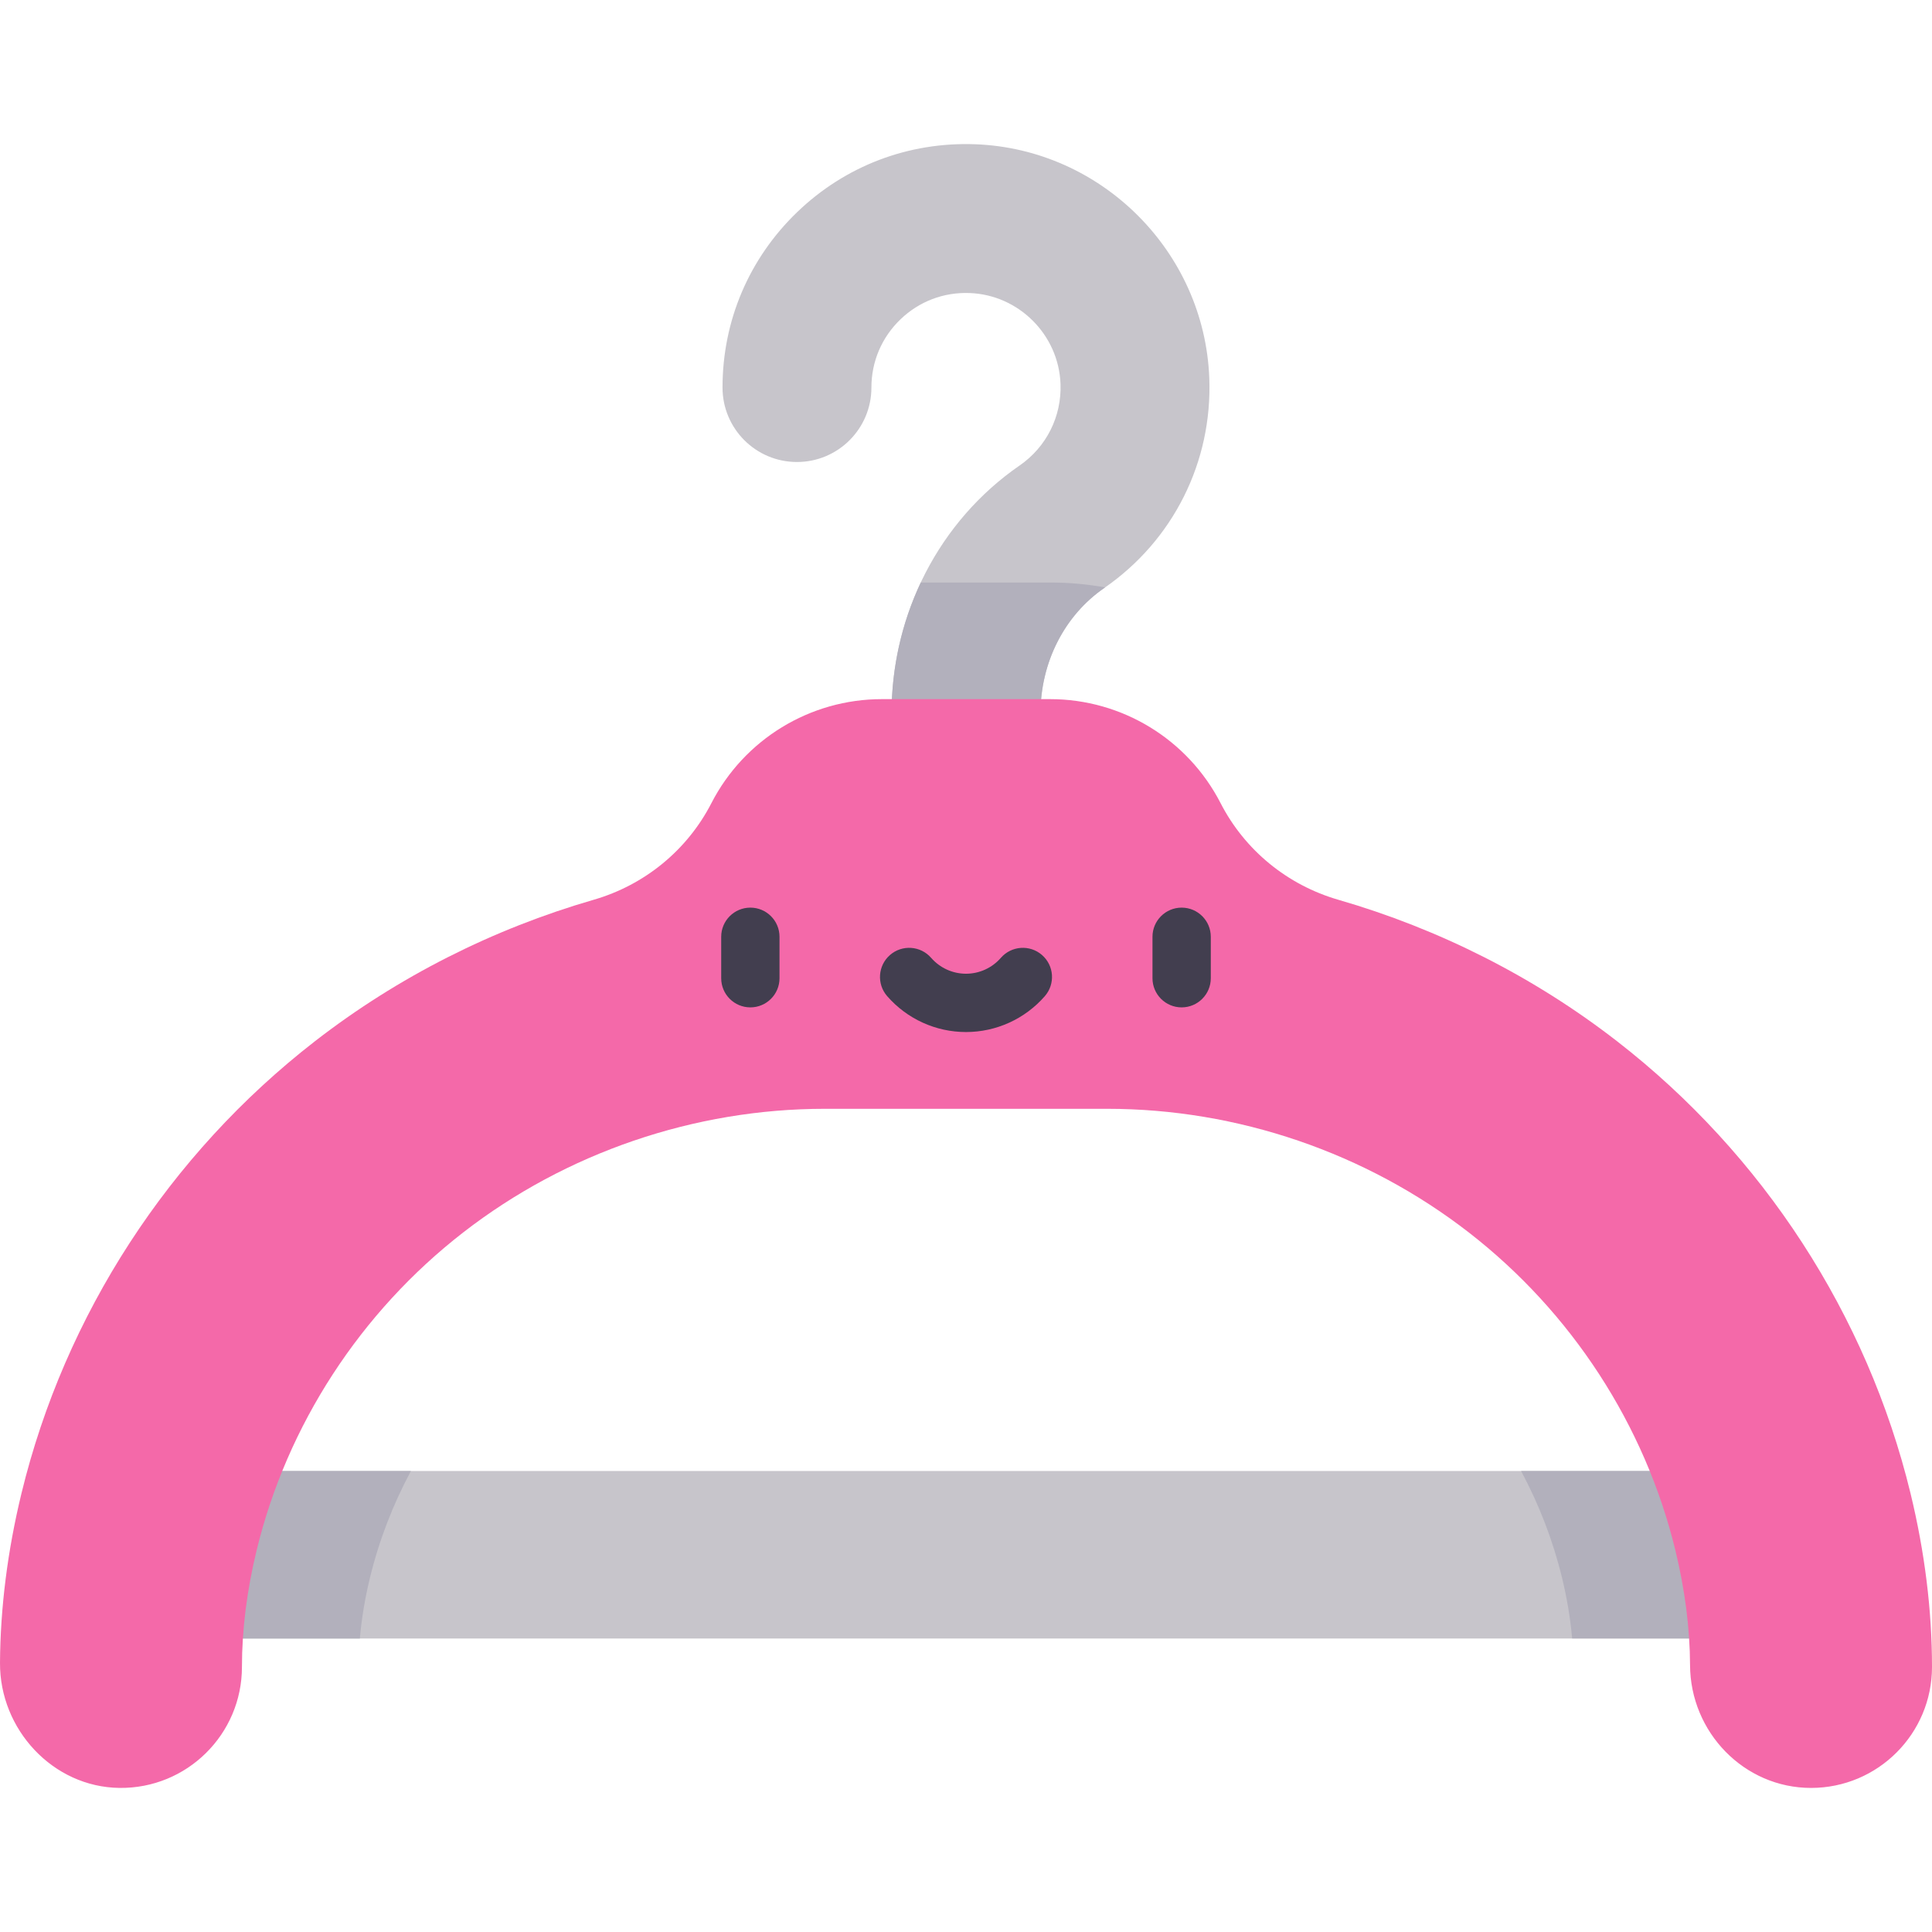 <?xml version="1.0"?>
<svg xmlns="http://www.w3.org/2000/svg" id="Capa_1" enable-background="new 0 0 497 497" height="512px" viewBox="0 0 497 497" width="512px" class=""><g><g><g><path d="m229.348 199.004v-15.369c0-25.77 12.314-49.652 32.939-63.884 6.91-4.767 10.844-12.625 10.526-21.019-.479-12.613-10.734-22.868-23.346-23.347-6.702-.267-13.033 2.154-17.84 6.781-4.811 4.631-7.46 10.857-7.46 17.532 0 10.577-8.574 19.151-19.151 19.151s-19.151-8.574-19.151-19.151c0-17.181 6.818-33.206 19.197-45.124 12.375-11.914 28.664-18.107 45.858-17.464 32.504 1.235 58.933 27.664 60.166 60.167.82 21.561-9.291 41.748-27.046 53.999-10.263 7.082-16.391 19.179-16.391 32.359v15.369z" fill="#c7c5cb" data-original="#C7C5CB" class=""/></g><g><path d="m39.051 378.412h418.897v43.09h-418.897z" fill="#c7c5cb" data-original="#C7C5CB" class=""/></g><g fill="#b2b0bc"><path d="m401.83 405.89c1.301 5.357 2.162 10.58 2.596 15.612h53.521v-43.089h-66.654c4.648 8.66 8.21 17.893 10.537 27.477z" data-original="#B2B0BC" class=""/><path d="m95.166 405.895c2.328-9.586 5.891-18.82 10.539-27.482h-66.654v43.089h53.52c.434-5.032 1.295-10.252 2.595-15.607z" data-original="#B2B0BC" class=""/></g><path d="m270.148 149.85h-33.283c-4.875 10.346-7.516 21.862-7.516 33.785v15.369h38.302v-15.369c0-13.18 6.128-25.277 16.391-32.359.08-.055.158-.114.237-.169-4.61-.826-9.333-1.257-14.131-1.257z" fill="#b2b0bc" data-original="#B2B0BC" class=""/><path d="m491.466 384.124c-11.141-45.866-37.953-87.163-75.499-116.282-21.384-16.585-45.821-28.897-71.693-36.382-13.082-3.785-24.053-12.738-30.279-24.849-8.447-16.431-25.372-26.76-43.847-26.76h-43.298c-18.475 0-35.399 10.329-43.847 26.76-6.227 12.111-17.198 21.064-30.279 24.849-25.872 7.486-50.309 19.797-71.692 36.382-37.546 29.119-64.359 70.416-75.5 116.283-3.583 14.752-5.443 29.425-5.531 43.628-.107 17.129 13.605 31.974 30.733 32.181 17.363.209 31.504-13.803 31.504-31.118 0-9.59 1.271-19.684 3.776-30.001 7.827-32.227 26.708-61.274 53.162-81.791 26.432-20.499 59.458-31.79 92.994-31.79h72.658c33.537 0 66.563 11.29 92.994 31.79 26.455 20.517 45.335 49.564 53.162 81.789 2.465 10.155 3.735 20.092 3.775 29.545.073 17.238 13.899 31.587 31.138 31.578 17.18-.009 31.104-13.939 31.104-31.12-.001-14.533-1.863-29.569-5.535-44.692z" fill="#b0ebce" data-original="#B0EBCE" class="active-path" style="fill:#F469A9" data-old_color="#b0ebce"/><g><g><path d="m193.026 259.144c-4.142 0-7.5-3.358-7.5-7.5v-10.66c0-4.142 3.358-7.5 7.5-7.5s7.5 3.358 7.5 7.5v10.66c0 4.142-3.358 7.5-7.5 7.5z" fill="#423e4f" data-original="#423E4F" class=""/></g><g><path d="m303.972 259.144c-4.142 0-7.5-3.358-7.5-7.5v-10.66c0-4.142 3.358-7.5 7.5-7.5s7.5 3.358 7.5 7.5v10.66c0 4.142-3.358 7.5-7.5 7.5z" fill="#423e4f" data-original="#423E4F" class=""/></g><g><path d="m248.499 265.489c-7.773 0-15.165-3.366-20.279-9.235-2.721-3.123-2.396-7.86.727-10.582 3.123-2.721 7.86-2.396 10.582.727 2.265 2.6 5.535 4.09 8.971 4.09s6.706-1.491 8.971-4.09c2.721-3.123 7.458-3.447 10.582-.727 3.123 2.722 3.448 7.459.727 10.582-5.116 5.869-12.508 9.235-20.281 9.235z" fill="#423e4f" data-original="#423E4F" class=""/></g></g></g></g> </svg>
